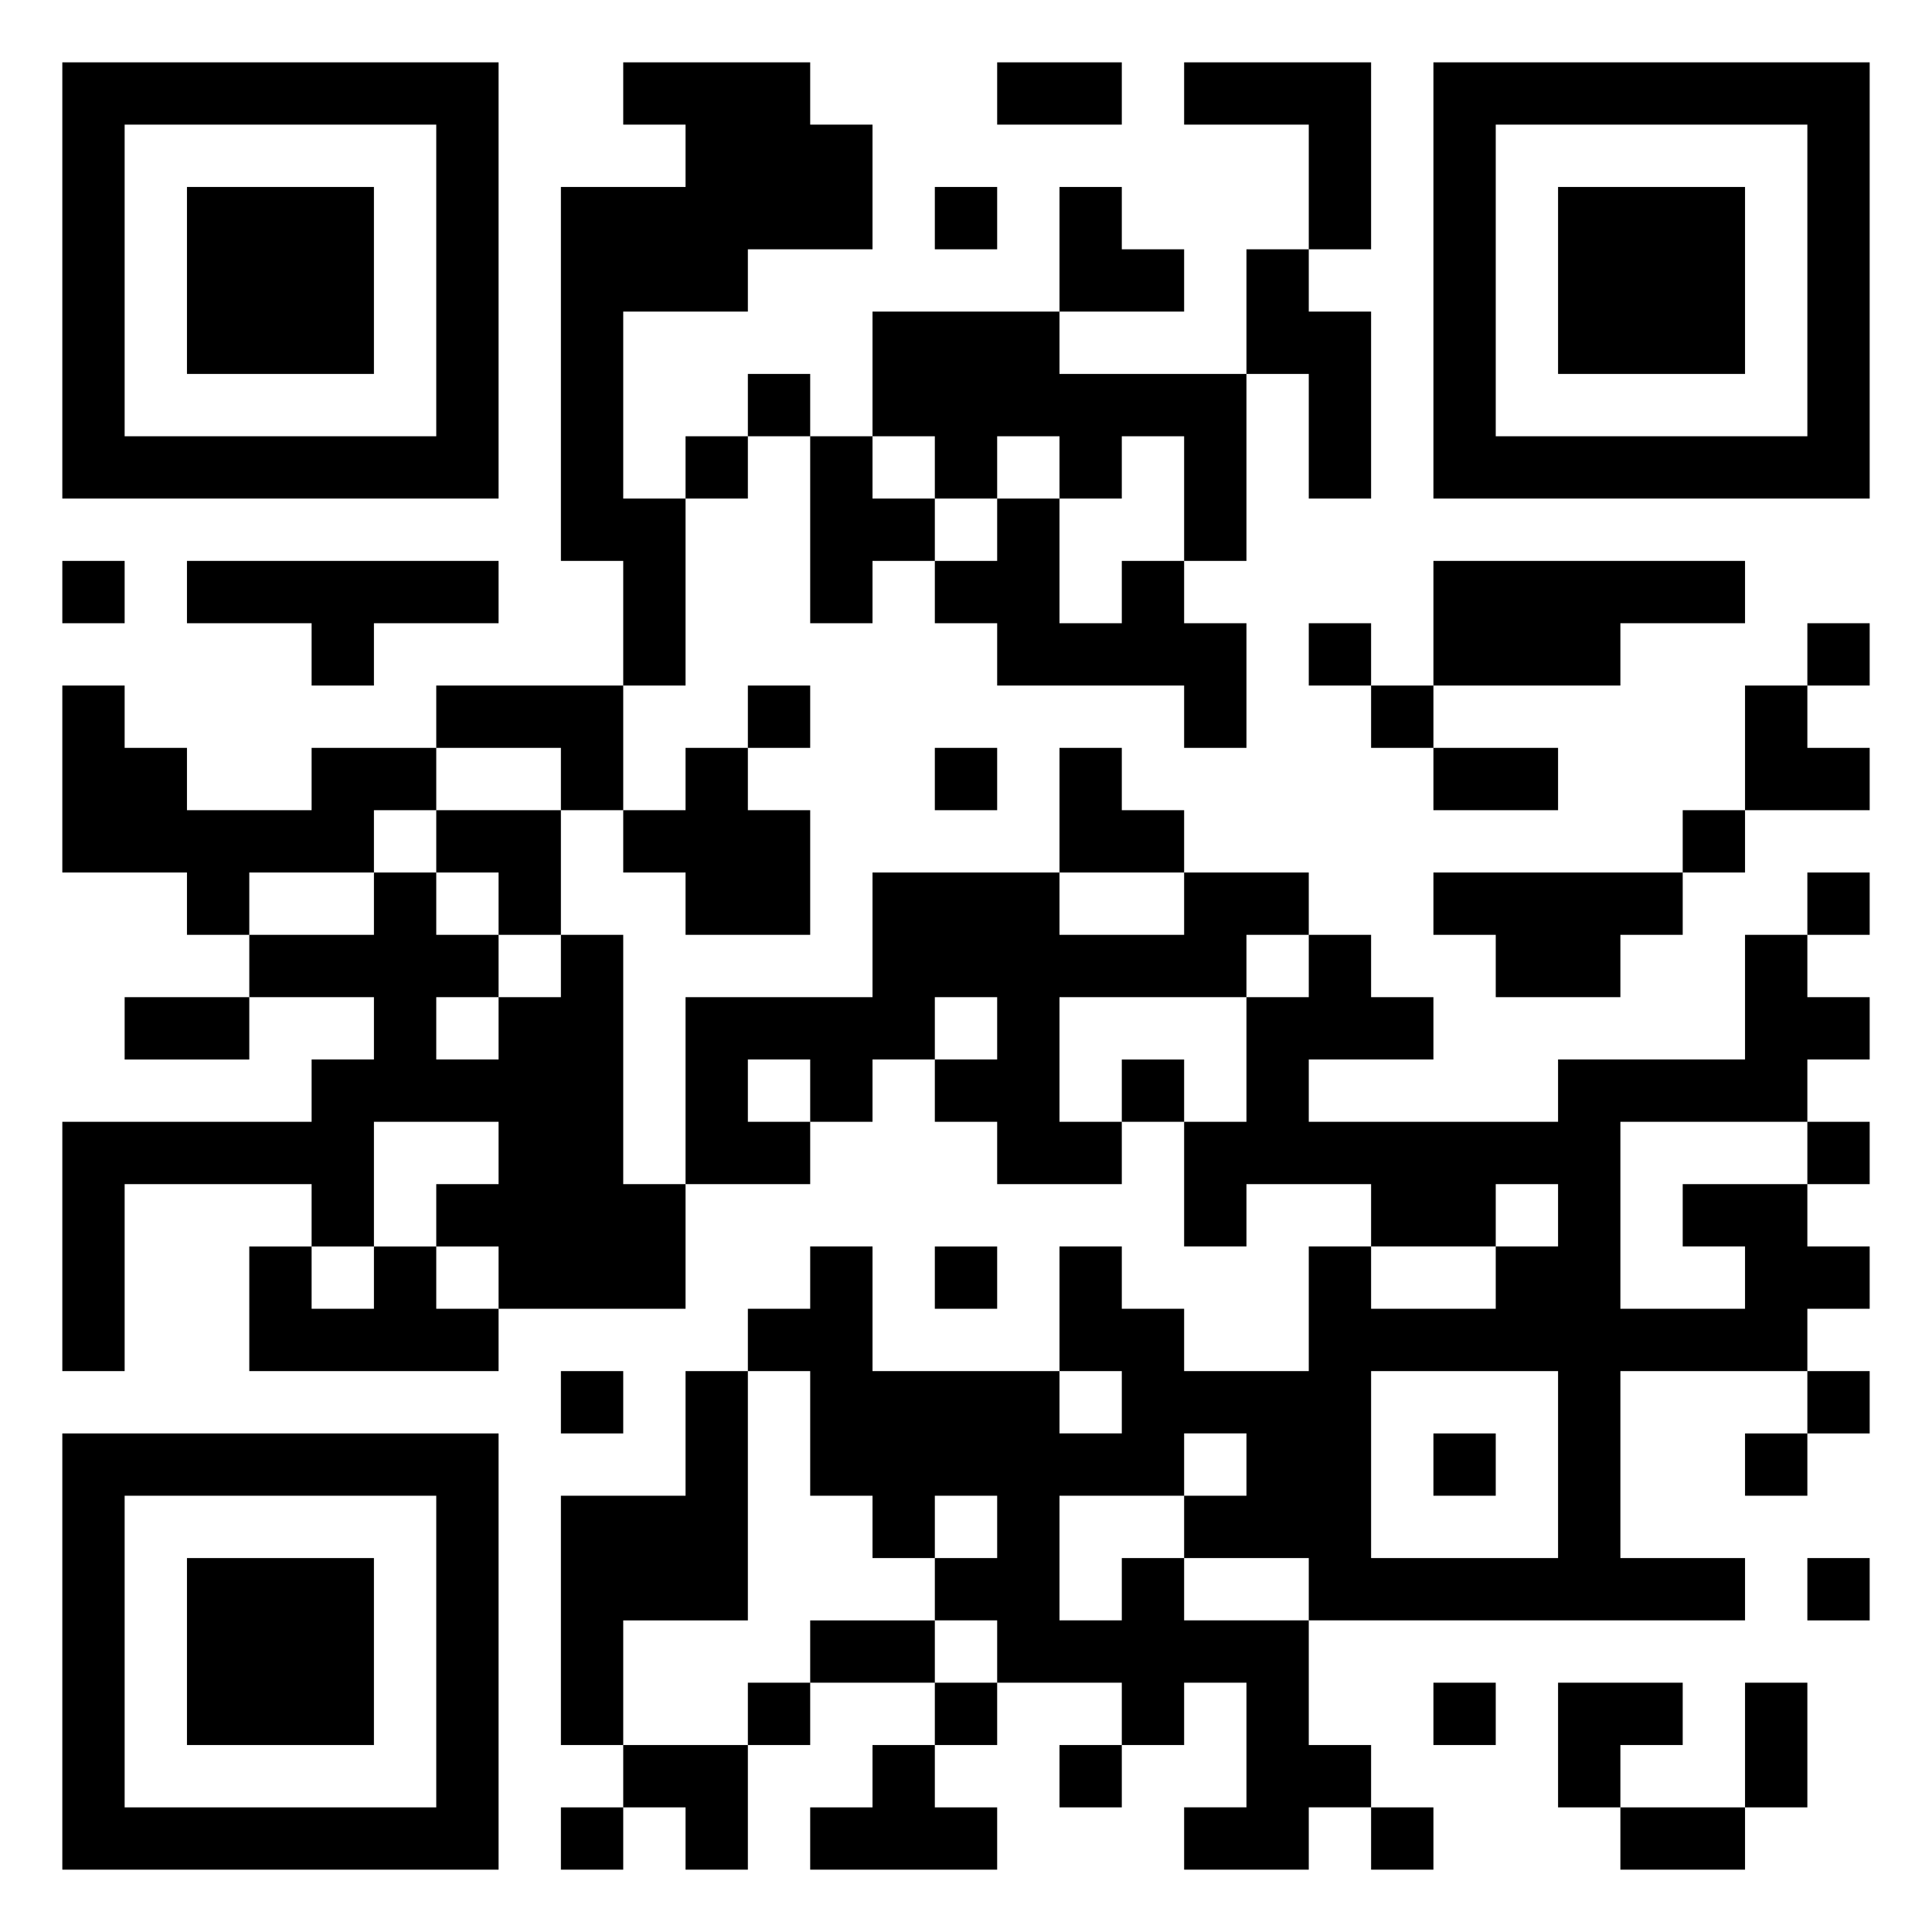 <svg xmlns="http://www.w3.org/2000/svg" viewBox="0 0 31 31"><path d="M1 1h7v7h-7zM10 1h3v1h1v2h-2v1h-2v3h1v3h-1v-2h-1v-6h2v-1h-1zM16 1h2v1h-2zM19 1h3v3h-1v-2h-2zM23 1h7v7h-7zM2 2v5h5v-5zM24 2v5h5v-5zM3 3h3v3h-3zM15 3h1v1h-1zM17 3h1v1h1v1h-2zM25 3h3v3h-3zM20 4h1v1h1v3h-1v-2h-1zM14 5h3v1h3v3h-1v-2h-1v1h-1v-1h-1v1h-1v-1h-1zM12 6h1v1h-1zM11 7h1v1h-1zM13 7h1v1h1v1h-1v1h-1zM16 8h1v2h1v-1h1v1h1v2h-1v-1h-3v-1h-1v-1h1zM1 9h1v1h-1zM3 9h5v1h-2v1h-1v-1h-2zM23 9h5v1h-2v1h-3zM21 10h1v1h-1zM29 10h1v1h-1zM1 11h1v1h1v1h2v-1h2v1h-1v1h-2v1h-1v-1h-2zM7 11h3v2h-1v-1h-2zM12 11h1v1h-1zM22 11h1v1h-1zM28 11h1v1h1v1h-2zM11 12h1v1h1v2h-2v-1h-1v-1h1zM15 12h1v1h-1zM17 12h1v1h1v1h-2zM23 12h2v1h-2zM7 13h2v2h-1v-1h-1zM27 13h1v1h-1zM6 14h1v1h1v1h-1v1h1v-1h1v-1h1v4h1v2h-3v-1h-1v-1h1v-1h-2v2h-1v-1h-3v3h-1v-4h4v-1h1v-1h-2v-1h2zM14 14h3v1h2v-1h2v1h-1v1h-3v2h1v1h-2v-1h-1v-1h1v-1h-1v1h-1v1h-1v-1h-1v1h1v1h-2v-3h3zM23 14h4v1h-1v1h-2v-1h-1zM29 14h1v1h-1zM21 15h1v1h1v1h-2v1h4v-1h3v-2h1v1h1v1h-1v1h-3v3h2v-1h-1v-1h2v1h1v1h-1v1h-3v3h2v1h-7v-1h-2v-1h1v-1h-1v1h-2v2h1v-1h1v1h2v2h1v1h-1v1h-2v-1h1v-2h-1v1h-1v-1h-2v-1h-1v-1h1v-1h-1v1h-1v-1h-1v-2h-1v-1h1v-1h1v2h3v1h1v-1h-1v-2h1v1h1v1h2v-2h1v1h2v-1h1v-1h-1v1h-2v-1h-2v1h-1v-2h1v-2h1zM2 16h2v1h-2zM18 17h1v1h-1zM29 18h1v1h-1zM4 20h1v1h1v-1h1v1h1v1h-4zM15 20h1v1h-1zM9 22h1v1h-1zM11 22h1v4h-2v2h-1v-4h2zM22 22v3h3v-3zM29 22h1v1h-1zM1 23h7v7h-7zM23 23h1v1h-1zM28 23h1v1h-1zM2 24v5h5v-5zM3 25h3v3h-3zM29 25h1v1h-1zM13 26h2v1h-2zM12 27h1v1h-1zM15 27h1v1h-1zM23 27h1v1h-1zM25 27h2v1h-1v1h-1zM28 27h1v2h-1zM10 28h2v2h-1v-1h-1zM14 28h1v1h1v1h-3v-1h1zM17 28h1v1h-1zM9 29h1v1h-1zM22 29h1v1h-1zM26 29h2v1h-2z"/></svg>